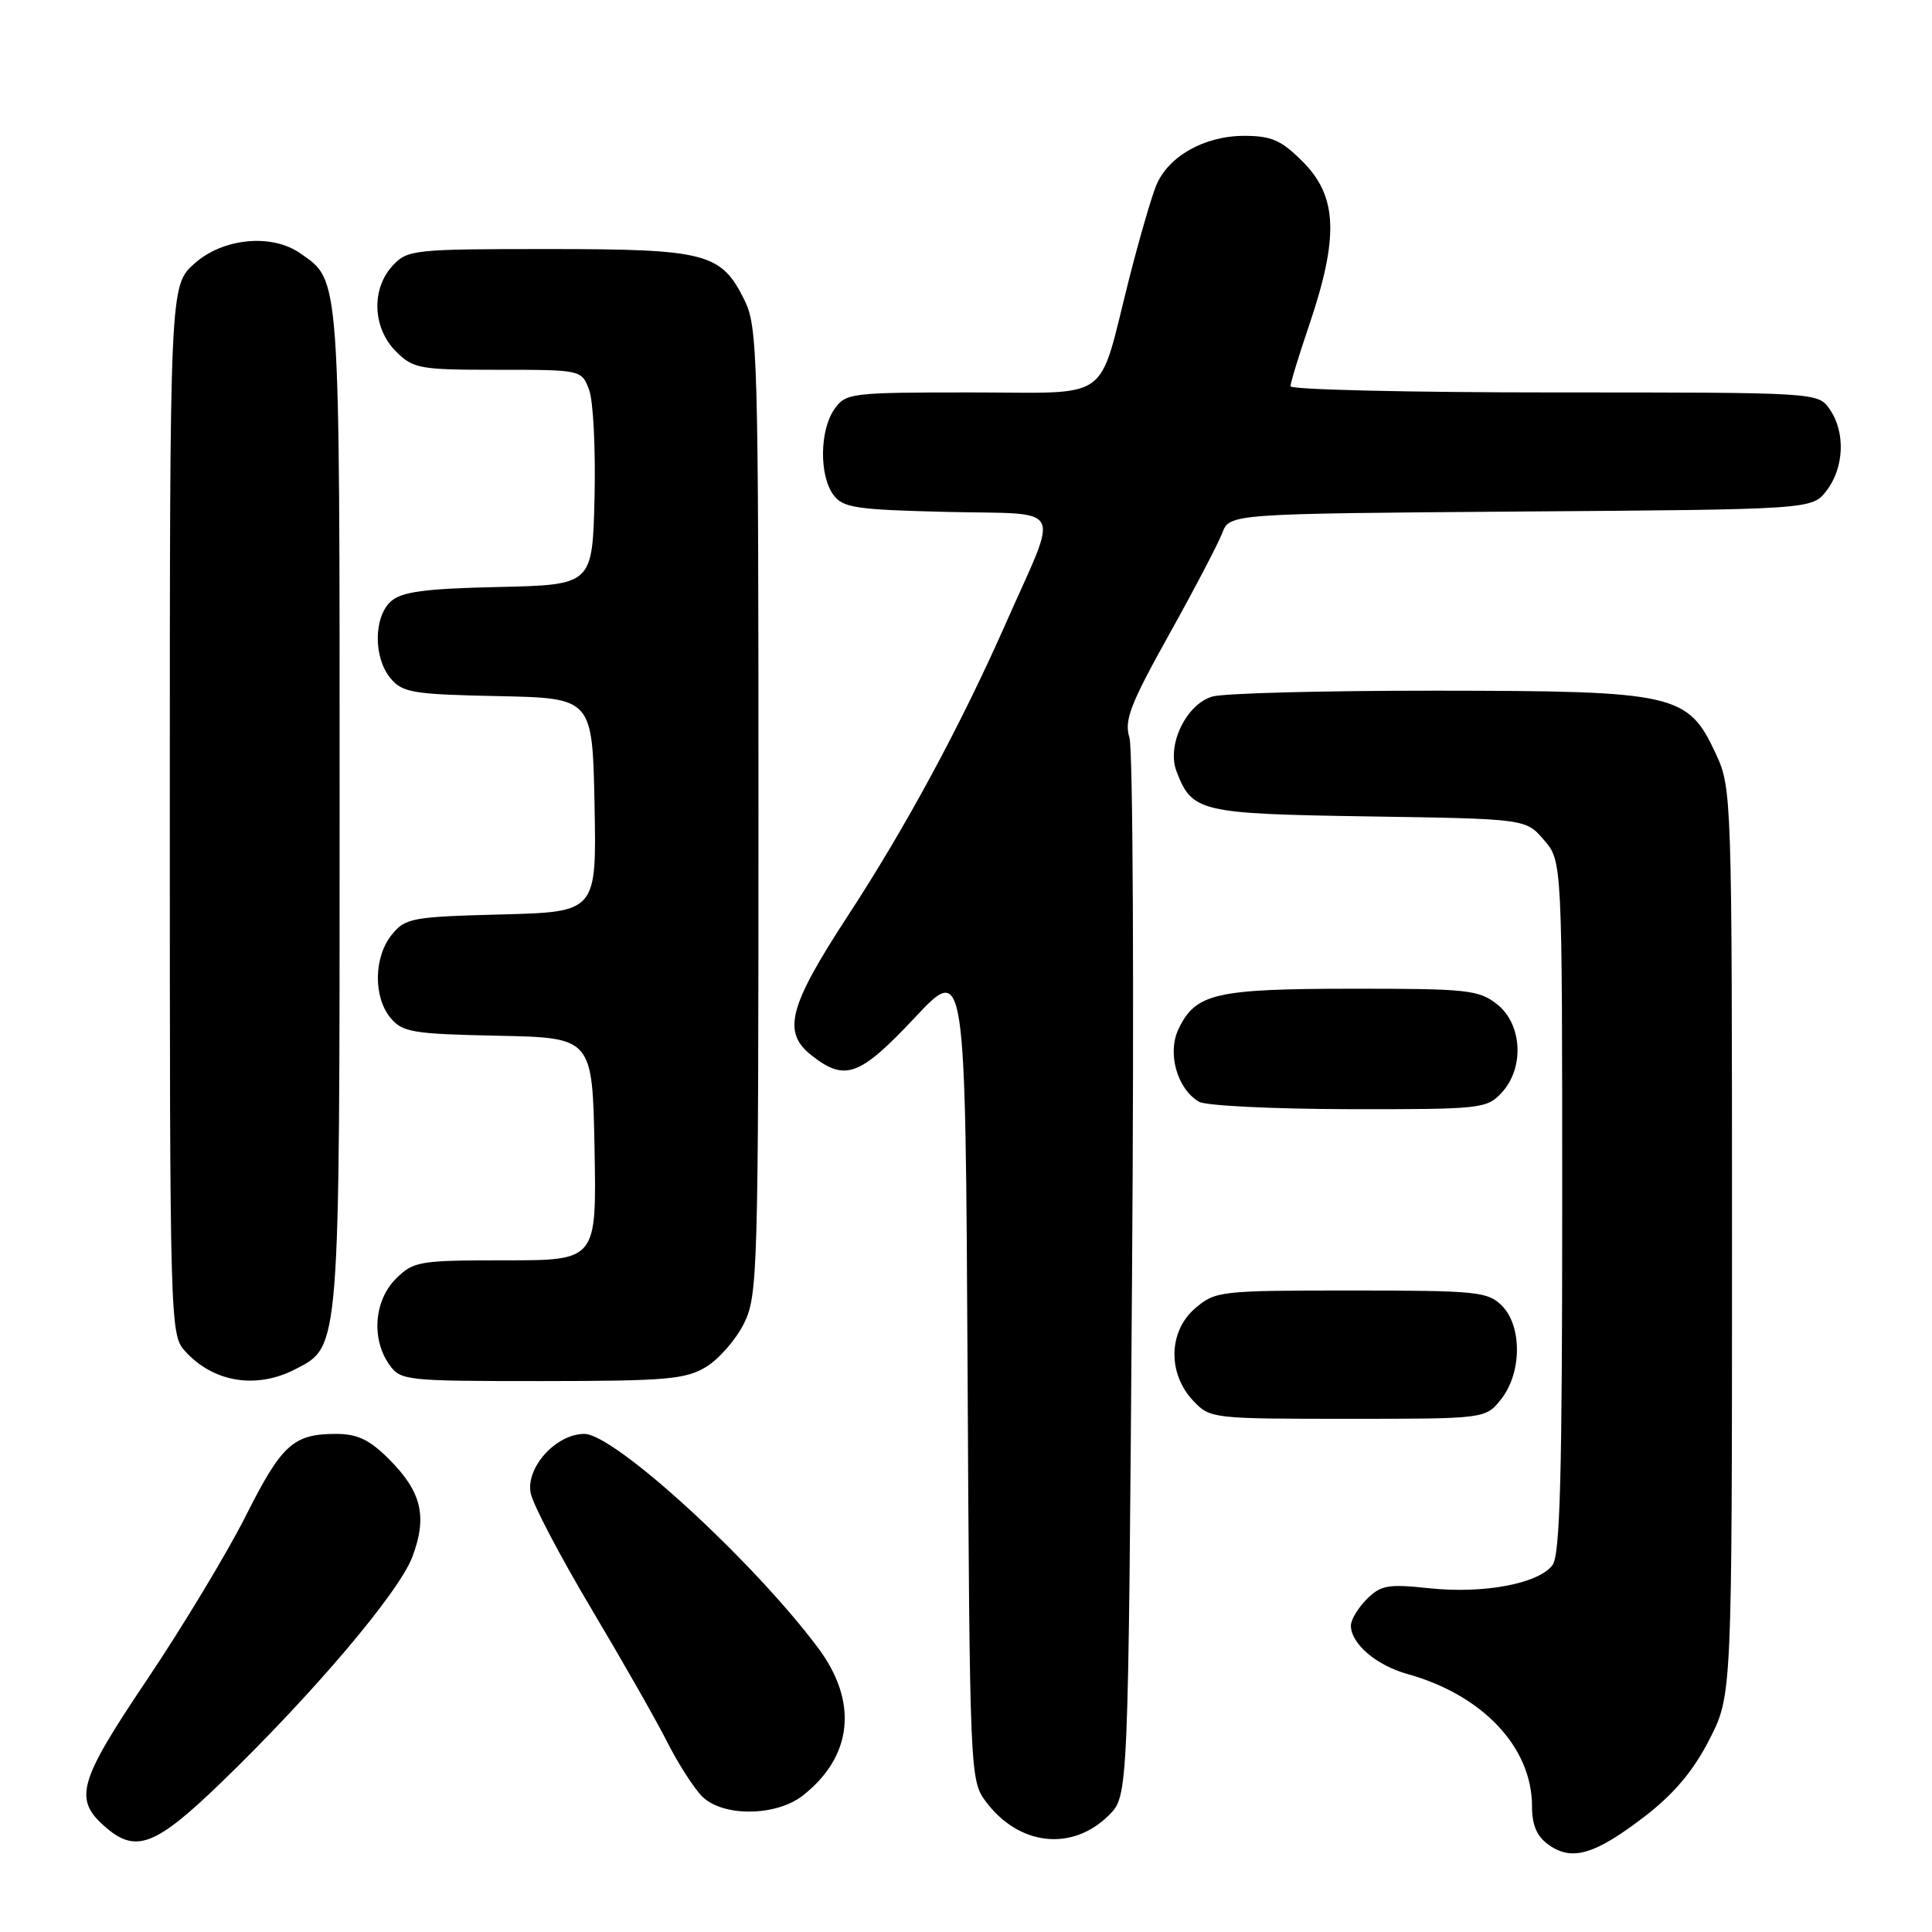 <?xml version="1.0" encoding="UTF-8" standalone="no"?>
<!DOCTYPE svg PUBLIC "-//W3C//DTD SVG 1.1//EN" "http://www.w3.org/Graphics/SVG/1.1/DTD/svg11.dtd" >
<svg xmlns="http://www.w3.org/2000/svg" xmlns:xlink="http://www.w3.org/1999/xlink" version="1.1" viewBox="0 0 256 256">
 <g >
 <path fill="currentColor"
d=" M 217.99 240.64 C 221.83 237.68 224.39 234.63 226.49 230.52 C 229.50 224.64 229.50 224.64 229.50 164.57 C 229.50 105.52 229.46 104.42 227.38 99.93 C 223.67 91.91 222.09 91.55 190.50 91.52 C 175.65 91.51 162.23 91.85 160.68 92.29 C 157.20 93.26 154.56 98.72 155.89 102.20 C 157.96 107.60 158.92 107.83 181.34 108.18 C 202.18 108.50 202.18 108.50 204.59 111.31 C 207.00 114.11 207.00 114.11 207.00 159.86 C 207.00 195.42 206.72 206.01 205.72 207.37 C 203.91 209.84 196.60 211.22 189.38 210.45 C 183.93 209.87 182.96 210.04 181.11 211.89 C 179.95 213.05 179.00 214.63 179.00 215.39 C 179.00 217.79 182.35 220.66 186.50 221.82 C 196.47 224.59 203.00 231.53 203.00 239.34 C 203.00 241.88 203.64 243.34 205.25 244.48 C 208.32 246.65 211.40 245.72 217.99 240.64 Z  M 29.25 236.25 C 41.45 224.47 52.81 211.07 54.62 206.34 C 56.66 200.98 55.88 197.68 51.54 193.34 C 48.97 190.77 47.36 190.00 44.53 190.00 C 38.87 190.00 37.32 191.41 32.57 200.86 C 30.14 205.69 24.27 215.43 19.52 222.51 C 10.26 236.28 9.67 238.45 14.15 242.25 C 18.06 245.56 20.71 244.50 29.25 236.25 Z  M 146.95 240.51 C 149.50 237.96 149.50 237.96 150.00 169.23 C 150.28 131.43 150.12 99.27 149.66 97.76 C 148.94 95.44 149.75 93.35 154.89 84.11 C 158.24 78.11 161.41 72.05 161.95 70.64 C 162.92 68.07 162.92 68.07 201.52 67.78 C 240.12 67.50 240.12 67.50 242.04 65.00 C 244.37 61.96 244.55 57.23 242.44 54.22 C 240.89 52.00 240.89 52.00 205.94 52.00 C 186.72 52.00 171.00 51.63 171.00 51.18 C 171.00 50.72 172.09 47.15 173.42 43.24 C 177.44 31.41 177.24 26.04 172.60 21.40 C 169.77 18.57 168.47 18.00 164.85 18.00 C 159.55 18.01 154.76 20.73 153.18 24.63 C 152.54 26.21 150.93 31.77 149.60 37.00 C 145.39 53.60 147.63 52.00 128.58 52.00 C 112.70 52.00 112.06 52.08 110.56 54.22 C 108.61 57.00 108.54 62.99 110.42 65.56 C 111.68 67.28 113.34 67.54 125.46 67.83 C 141.32 68.21 140.39 66.48 133.32 82.50 C 127.28 96.17 120.03 109.60 112.30 121.42 C 104.50 133.37 103.62 136.77 107.53 139.84 C 111.97 143.34 113.90 142.63 121.21 134.85 C 127.92 127.70 127.92 127.70 128.21 181.78 C 128.49 234.89 128.54 235.91 130.60 238.68 C 134.99 244.59 142.07 245.38 146.95 240.51 Z  M 106.39 237.91 C 113.00 232.71 113.74 225.48 108.38 218.33 C 99.71 206.74 81.41 190.00 77.43 190.00 C 73.68 190.00 69.64 194.46 70.32 197.86 C 70.62 199.36 74.22 206.21 78.31 213.09 C 82.41 219.97 86.96 227.95 88.41 230.83 C 89.87 233.71 91.95 236.95 93.03 238.03 C 95.77 240.77 102.84 240.70 106.39 237.91 Z  M 198.93 185.37 C 201.66 181.89 201.70 175.70 199.00 173.00 C 197.15 171.15 195.67 171.00 179.06 171.00 C 161.62 171.00 161.03 171.07 158.35 173.37 C 154.82 176.41 154.70 181.98 158.08 185.58 C 160.32 187.97 160.59 188.00 178.60 188.00 C 196.85 188.00 196.85 188.00 198.93 185.37 Z  M 39.13 181.43 C 45.08 178.35 45.00 179.41 45.00 106.98 C 45.00 35.70 45.11 37.29 39.78 33.56 C 36.01 30.92 29.54 31.54 25.77 34.92 C 22.50 37.84 22.50 37.84 22.50 107.31 C 22.50 175.38 22.54 176.84 24.50 179.01 C 28.24 183.17 33.95 184.11 39.13 181.43 Z  M 93.58 181.11 C 95.27 180.08 97.52 177.50 98.58 175.37 C 100.41 171.68 100.50 168.60 100.50 107.50 C 100.50 46.81 100.40 43.30 98.62 39.71 C 95.54 33.51 93.55 33.00 72.59 33.00 C 54.83 33.00 53.99 33.09 52.04 35.19 C 49.17 38.27 49.36 43.45 52.45 46.55 C 54.76 48.86 55.56 49.00 65.98 49.00 C 77.03 49.00 77.05 49.00 78.06 51.65 C 78.61 53.10 78.93 59.51 78.78 65.90 C 78.50 77.50 78.50 77.50 66.04 77.78 C 56.24 78.00 53.20 78.41 51.79 79.69 C 49.50 81.77 49.47 87.15 51.75 89.88 C 53.33 91.78 54.70 92.01 66.00 92.24 C 78.50 92.50 78.50 92.50 78.78 106.67 C 79.05 120.84 79.05 120.84 66.44 121.17 C 54.58 121.48 53.70 121.64 51.91 123.86 C 49.52 126.81 49.45 132.11 51.75 134.88 C 53.33 136.78 54.70 137.01 66.00 137.24 C 78.50 137.50 78.50 137.50 78.78 152.25 C 79.05 167.00 79.05 167.00 66.98 167.00 C 55.50 167.00 54.79 167.12 52.45 169.45 C 49.58 172.33 49.18 177.39 51.56 180.78 C 53.07 182.94 53.62 183.00 71.81 183.00 C 88.33 182.99 90.86 182.77 93.58 181.11 Z  M 198.96 144.81 C 202.02 141.53 201.72 135.71 198.37 133.07 C 195.94 131.16 194.42 131.00 179.12 131.01 C 160.99 131.03 158.43 131.63 156.16 136.35 C 154.63 139.54 155.98 144.30 158.88 145.99 C 159.77 146.51 168.69 146.95 178.71 146.97 C 196.18 147.00 197.01 146.91 198.96 144.81 Z "/>
</g>
</svg>